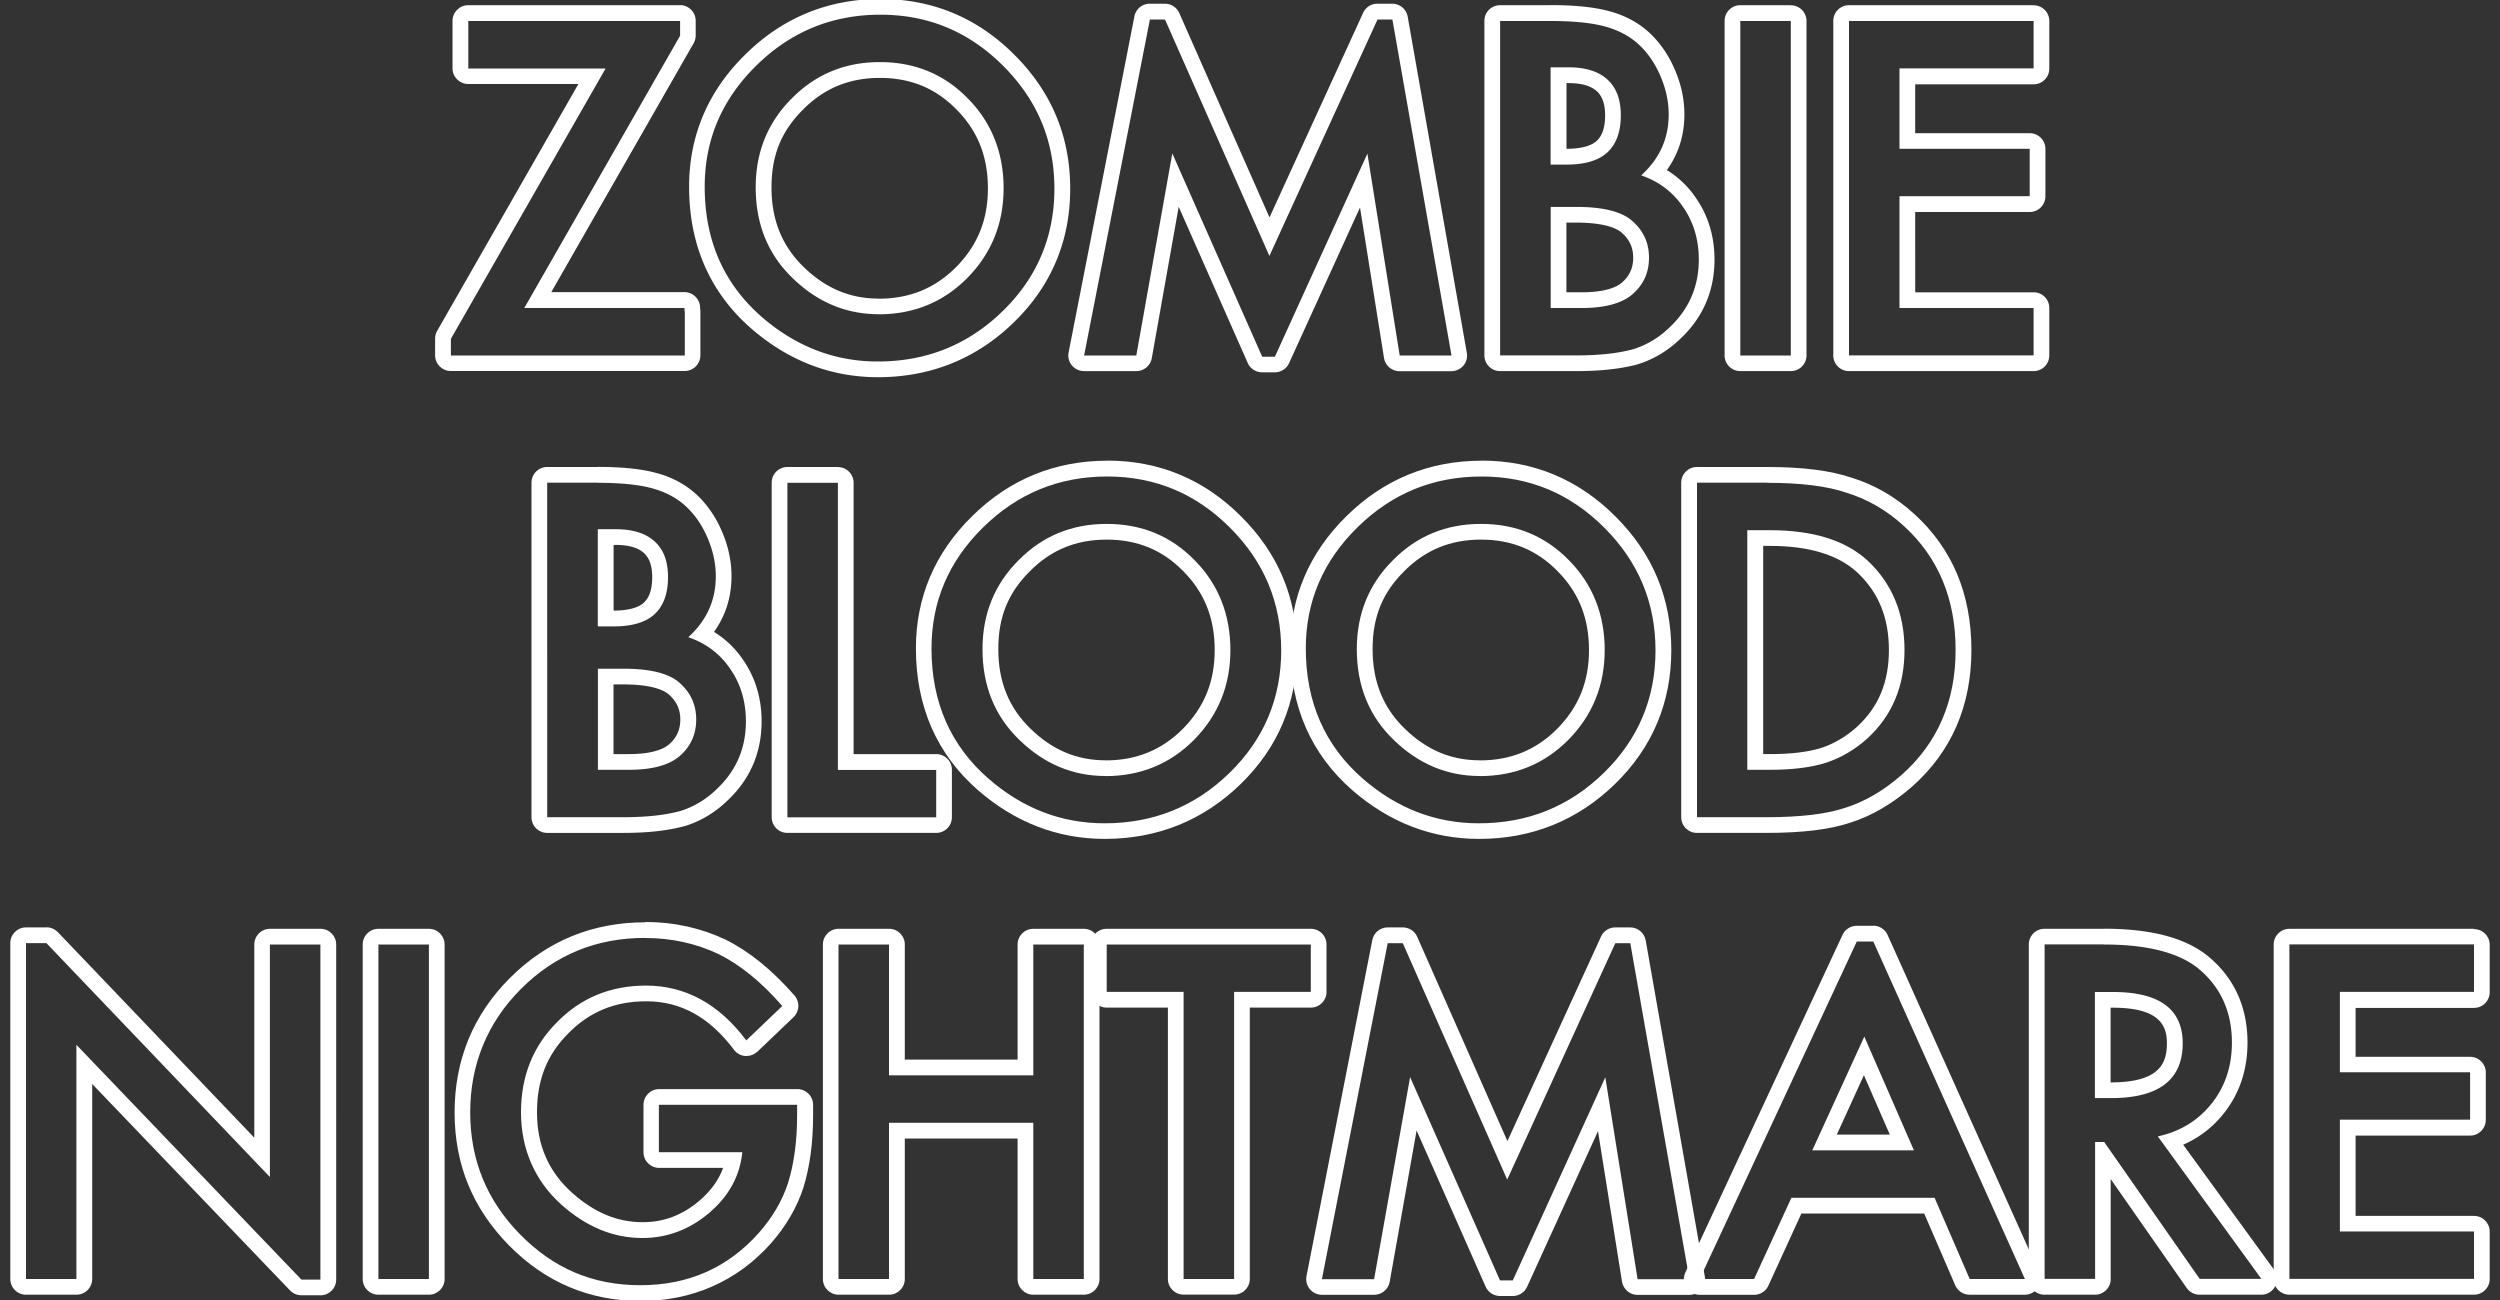 <svg xmlns="http://www.w3.org/2000/svg" viewBox="0 0 250 130"><rect x="0" y="0" width="250" height="130" fill="#333333" stroke="none"/><path d="M68.01 2.1v1.47L52.43 30.8h16.02v.21c0 .06.02.1.03.15v4.39H45.09v-1.67L60.56 6.85H46.83V2.1h21.19M68.01.52H46.82c-.87 0-1.57.7-1.57 1.57v4.74c0 .87.7 1.57 1.57 1.57h11.02L43.72 33.08c-.14.24-.21.51-.21.78v1.67c0 .87.7 1.57 1.57 1.57h23.39c.87 0 1.57-.7 1.57-1.57v-4.39c0-.1-.01-.21-.03-.31v-.05c0-.87-.7-1.57-1.57-1.57H55.13L69.36 4.33c.14-.24.21-.51.21-.78V2.08c0-.87-.7-1.57-1.57-1.57z" fill="#fff"/><path d="M88.05 1.47c4.77 0 8.85 1.7 12.26 5.11 3.42 3.41 5.13 7.5 5.13 12.28s-1.72 8.89-5.16 12.24c-3.45 3.37-7.62 5.05-12.5 5.05-4.32 0-8.2-1.5-11.63-4.48-3.78-3.31-5.68-7.64-5.68-13 0-4.71 1.73-8.75 5.18-12.13 3.44-3.38 7.57-5.07 12.39-5.07m-.18 29.96c3.51 0 6.47-1.21 8.88-3.64 2.41-2.46 3.62-5.44 3.62-8.97s-1.19-6.56-3.57-8.97c-2.37-2.43-5.3-3.64-8.8-3.64s-6.42 1.21-8.82 3.64c-2.4 2.4-3.6 5.36-3.6 8.88 0 3.7 1.24 6.74 3.73 9.12 2.47 2.38 5.32 3.57 8.56 3.57M88.05-.1c-5.23 0-9.77 1.86-13.49 5.52-3.75 3.67-5.65 8.13-5.65 13.25 0 5.81 2.09 10.58 6.21 14.18 3.72 3.23 7.98 4.87 12.67 4.87 5.28 0 9.86-1.85 13.6-5.49s5.63-8.14 5.63-13.37-1.88-9.7-5.6-13.4C97.73 1.77 93.23-.1 88.05-.1zm-.19 29.96c-2.84 0-5.28-1.02-7.46-3.13-2.18-2.1-3.25-4.71-3.25-7.99s1.03-5.66 3.14-7.77c2.12-2.14 4.63-3.18 7.7-3.18s5.59 1.04 7.67 3.17c2.11 2.13 3.13 4.7 3.13 7.87s-1.04 5.7-3.17 7.87c-2.12 2.13-4.66 3.17-7.76 3.17zM139.24 1.95l5.91 33.6h-5.18l-3.23-20.19-9.25 20.31h-1.27l-8.99-20.33-3.6 20.21h-5.22l6.58-33.6h1.51l10.44 23.64 10.81-23.64h1.5m-.01-1.58h-1.5c-.62 0-1.18.36-1.43.92l-9.36 20.45-9.02-20.43c-.25-.57-.82-.94-1.44-.94h-1.51c-.75 0-1.4.53-1.54 1.27l-6.58 33.6c-.09.46.03.94.33 1.3s.74.57 1.22.57h5.22c.76 0 1.42-.55 1.55-1.3l2.69-15.13 6.9 15.61c.25.57.82.94 1.44.94h1.27c.62 0 1.18-.36 1.43-.92L136 20.75l2.4 15.04c.12.76.78 1.33 1.55 1.33h5.18c.47 0 .91-.21 1.21-.56s.43-.83.34-1.29l-5.91-33.6c-.13-.75-.79-1.3-1.55-1.3zM155.04 2.1c2.24 0 4.02.17 5.35.52 1.34.35 2.48.93 3.4 1.75.94.85 1.68 1.91 2.23 3.18.56 1.29.85 2.59.85 3.9 0 2.4-.92 4.43-2.75 6.09 1.78.61 3.18 1.67 4.2 3.18 1.04 1.5 1.56 3.25 1.56 5.24 0 2.61-.92 4.82-2.77 6.63-1.11 1.11-2.36 1.88-3.75 2.32-1.52.42-3.42.63-5.7.63h-7.65V2.1h5.03m.02 14.36h1.58c1.88 0 3.25-.42 4.13-1.25.87-.83 1.31-2.05 1.31-3.67s-.45-2.77-1.34-3.59c-.9-.82-2.2-1.22-3.9-1.22h-1.78v9.73m0 14.34h3.12c2.28 0 3.96-.45 5.03-1.34 1.13-.97 1.69-2.2 1.69-3.68s-.54-2.66-1.62-3.64c-1.05-.97-2.94-1.45-5.65-1.45h-2.56v10.12M155.04.52h-5.03c-.87 0-1.57.7-1.57 1.57v33.45c0 .87.7 1.57 1.57 1.57h7.65c2.41 0 4.47-.23 6.12-.68.02 0 .03 0 .05-.02 1.63-.51 3.1-1.42 4.39-2.71 2.14-2.09 3.23-4.7 3.23-7.74 0-2.31-.62-4.37-1.84-6.14a9.538 9.538 0 0 0-2.92-2.81c1.16-1.62 1.75-3.48 1.75-5.57 0-1.53-.33-3.05-.98-4.53-.63-1.46-1.51-2.72-2.61-3.72-1.12-1-2.49-1.71-4.07-2.11-1.47-.38-3.35-.57-5.74-.57zm1.6 7.79h.2c1.29 0 2.25.27 2.84.81.56.51.83 1.3.83 2.42 0 1.18-.27 2.01-.82 2.53-.56.53-1.61.81-3.04.81V8.3zm0 13.95h.98c3.01 0 4.17.65 4.59 1.04.76.69 1.11 1.48 1.11 2.48s-.36 1.82-1.14 2.49c-.75.63-2.14.96-4 .96h-1.54v-6.97zM179.08 2.1v33.45h-5.05V2.1h5.05m0-1.58h-5.05c-.87 0-1.57.7-1.57 1.57v33.45c0 .87.7 1.57 1.57 1.57h5.05c.87 0 1.57-.7 1.57-1.57V2.1c0-.87-.7-1.57-1.57-1.57zM203.36 2.1v4.74h-13.41v8.04h13.02v4.74h-13.02V30.8h13.41v4.74H184.9V2.1h18.46m0-1.58H184.9c-.87 0-1.57.7-1.57 1.57v33.45c0 .87.7 1.57 1.57 1.57h18.46c.87 0 1.57-.7 1.57-1.57V30.8c0-.87-.7-1.57-1.57-1.57h-11.84V21.2h11.45c.87 0 1.57-.7 1.57-1.57v-4.74c0-.87-.7-1.57-1.57-1.57h-11.45V8.43h11.84c.87 0 1.57-.7 1.57-1.57V2.1c0-.87-.7-1.57-1.57-1.57zM59.75 48.28c2.24 0 4.02.17 5.35.52 1.34.35 2.48.93 3.4 1.75.94.85 1.68 1.91 2.23 3.18.56 1.29.85 2.59.85 3.9 0 2.4-.92 4.43-2.75 6.09 1.78.61 3.18 1.67 4.2 3.18 1.04 1.5 1.56 3.25 1.56 5.24 0 2.61-.92 4.82-2.77 6.63-1.11 1.11-2.36 1.88-3.75 2.32-1.52.42-3.42.63-5.7.63h-7.65V48.27h5.03m.03 14.37h1.58c1.88 0 3.25-.42 4.13-1.25.87-.83 1.31-2.05 1.31-3.67s-.45-2.77-1.34-3.58c-.9-.82-2.2-1.22-3.9-1.22h-1.78v9.73m0 14.33h3.12c2.28 0 3.96-.45 5.03-1.34 1.13-.97 1.69-2.2 1.69-3.68s-.54-2.66-1.62-3.64c-1.05-.97-2.94-1.45-5.65-1.45h-2.56v10.12m-.04-30.29h-5.03c-.87 0-1.57.7-1.57 1.57v33.45c0 .87.7 1.57 1.57 1.57h7.65c2.42 0 4.47-.23 6.12-.69.02 0 .03 0 .05-.01 1.63-.51 3.1-1.42 4.39-2.71 2.14-2.09 3.23-4.7 3.23-7.74 0-2.31-.62-4.37-1.84-6.14a9.538 9.538 0 0 0-2.92-2.81c1.16-1.62 1.75-3.48 1.75-5.57 0-1.53-.33-3.05-.98-4.53-.63-1.47-1.51-2.72-2.61-3.72-1.12-1-2.48-1.71-4.07-2.11-1.47-.38-3.35-.57-5.74-.57zm1.6 7.79h.2c1.29 0 2.25.27 2.84.81.56.51.83 1.3.83 2.42 0 1.18-.27 2.01-.82 2.53-.56.53-1.61.81-3.04.81v-6.58zm0 13.95h.98c3.01 0 4.17.65 4.59 1.04.76.69 1.11 1.48 1.11 2.48s-.36 1.82-1.14 2.49c-.75.63-2.14.96-4 .96h-1.54v-6.97zM83.79 48.28v28.71h9.83v4.74H78.74V48.28h5.05m0-1.58h-5.05c-.87 0-1.57.7-1.57 1.57v33.45c0 .87.7 1.57 1.57 1.57h14.88c.87 0 1.57-.7 1.57-1.57v-4.74c0-.87-.7-1.57-1.57-1.57h-8.26V48.28c0-.87-.7-1.57-1.57-1.57z" fill="#fff"/><path d="M110.73 47.65c4.77 0 8.85 1.7 12.26 5.11 3.42 3.41 5.13 7.5 5.13 12.28s-1.72 8.89-5.16 12.24c-3.45 3.37-7.62 5.05-12.5 5.05-4.32 0-8.2-1.49-11.63-4.48-3.78-3.31-5.68-7.64-5.68-13 0-4.71 1.73-8.75 5.18-12.13 3.44-3.38 7.57-5.07 12.39-5.07m-.18 29.96c3.51 0 6.47-1.21 8.88-3.64 2.41-2.46 3.62-5.44 3.62-8.97s-1.19-6.56-3.57-8.97c-2.37-2.43-5.3-3.64-8.8-3.64s-6.42 1.21-8.82 3.64c-2.4 2.4-3.6 5.36-3.6 8.88 0 3.7 1.24 6.74 3.73 9.12 2.47 2.38 5.32 3.57 8.56 3.57m.19-31.53c-5.23 0-9.77 1.86-13.49 5.52-3.75 3.67-5.65 8.13-5.65 13.25 0 5.81 2.09 10.58 6.21 14.18 3.72 3.23 7.98 4.87 12.67 4.87 5.28 0 9.86-1.85 13.6-5.49s5.63-8.14 5.63-13.37-1.88-9.7-5.6-13.4c-3.7-3.7-8.2-5.57-13.37-5.57zm-.19 29.96c-2.84 0-5.28-1.02-7.46-3.13-2.18-2.1-3.25-4.71-3.25-7.99s1.03-5.66 3.14-7.77c2.11-2.14 4.63-3.18 7.7-3.18s5.59 1.04 7.67 3.17c2.11 2.13 3.13 4.7 3.13 7.87s-1.04 5.7-3.17 7.87c-2.12 2.13-4.66 3.17-7.76 3.17z" fill="#fff"/><path d="M148.16 47.65c4.77 0 8.85 1.7 12.26 5.11 3.42 3.41 5.13 7.5 5.13 12.28s-1.72 8.89-5.16 12.24c-3.45 3.37-7.62 5.05-12.5 5.05-4.32 0-8.2-1.49-11.63-4.48-3.78-3.31-5.68-7.64-5.68-13 0-4.71 1.73-8.75 5.18-12.13 3.44-3.38 7.57-5.07 12.39-5.07m-.18 29.96c3.51 0 6.47-1.21 8.88-3.64 2.41-2.46 3.62-5.44 3.62-8.97s-1.19-6.56-3.57-8.97c-2.37-2.43-5.3-3.64-8.8-3.64s-6.42 1.21-8.82 3.64c-2.4 2.4-3.6 5.36-3.6 8.88 0 3.7 1.24 6.74 3.73 9.12 2.47 2.38 5.32 3.57 8.56 3.57m.19-31.53c-5.23 0-9.77 1.86-13.49 5.52-3.75 3.67-5.65 8.13-5.65 13.25 0 5.81 2.09 10.58 6.21 14.18 3.72 3.23 7.98 4.87 12.67 4.87 5.28 0 9.86-1.85 13.6-5.49s5.63-8.14 5.63-13.37-1.88-9.7-5.6-13.4c-3.7-3.7-8.2-5.57-13.37-5.57zm-.19 29.96c-2.84 0-5.28-1.02-7.46-3.13-2.18-2.1-3.25-4.71-3.25-7.99s1.03-5.66 3.14-7.77c2.12-2.14 4.63-3.18 7.7-3.18s5.59 1.04 7.67 3.17c2.11 2.13 3.13 4.7 3.13 7.87s-1.04 5.7-3.17 7.87c-2.12 2.13-4.66 3.17-7.76 3.17zM176.71 48.28c3.36 0 6.02.33 7.97 1 2.09.65 3.99 1.75 5.7 3.31 3.45 3.15 5.18 7.29 5.18 12.41s-1.8 9.3-5.39 12.48c-1.81 1.59-3.7 2.69-5.68 3.31-1.85.62-4.47.93-7.86.93h-6.93V48.27h7.02m-1.99 28.71H177c2.27 0 4.15-.24 5.65-.72 1.5-.51 2.86-1.31 4.07-2.4 2.48-2.27 3.73-5.22 3.73-8.86s-1.23-6.64-3.68-8.93c-2.21-2.04-5.47-3.05-9.77-3.05h-2.27v23.96m1.98-30.28h-7.02c-.87 0-1.57.7-1.57 1.57v33.45c0 .87.7 1.57 1.57 1.57h6.93c3.6 0 6.33-.33 8.37-1.01 2.15-.67 4.25-1.9 6.22-3.62 3.93-3.48 5.93-8.07 5.93-13.66s-1.91-10.13-5.69-13.58c-1.87-1.71-3.98-2.94-6.29-3.65-2.09-.71-4.87-1.07-8.44-1.07zm-.4 7.89h.7c3.88 0 6.8.89 8.7 2.64 2.13 1.98 3.18 4.53 3.18 7.77s-1.05 5.72-3.21 7.7c-1.04.94-2.22 1.64-3.51 2.08-1.32.42-3.06.63-5.15.63h-.7V54.6zM4.64 94.31l22.35 23.39V94.45h5.05v33.51h-1.9l-22.5-23.48v23.42H2.6V94.31h2.04m0-1.57H2.6c-.87 0-1.57.7-1.57 1.57v33.59c0 .87.7 1.57 1.57 1.57h5.05c.87 0 1.57-.7 1.57-1.57v-19.5l19.79 20.65c.3.31.71.48 1.14.48h1.9c.87 0 1.57-.7 1.57-1.57V94.45c0-.87-.7-1.57-1.57-1.57H27c-.87 0-1.57.7-1.57 1.57v19.32L5.79 93.22c-.3-.31-.71-.49-1.14-.49zM42.89 94.45v33.45h-5.05V94.45h5.05m0-1.57h-5.05c-.87 0-1.57.7-1.57 1.57v33.45c0 .87.7 1.57 1.57 1.57h5.05c.87 0 1.57-.7 1.57-1.57V94.45c0-.87-.7-1.57-1.57-1.57zM64.52 93.8c2.61 0 5.05.53 7.32 1.6 2.17 1.07 4.3 2.8 6.39 5.2l-3.6 3.44c-2.74-3.65-6.09-5.48-10.03-5.48-3.54 0-6.51 1.22-8.9 3.66-2.4 2.4-3.6 5.4-3.6 9.01s1.34 6.8 4.01 9.21c2.5 2.24 5.21 3.36 8.12 3.36 2.48 0 4.72-.84 6.69-2.51 1.98-1.69 3.08-3.71 3.31-6.07h-8.34v-4.74h13.82v1.1c0 2.51-.3 4.74-.89 6.67-.58 1.79-1.55 3.47-2.93 5.03-3.11 3.5-7.06 5.24-11.85 5.24s-8.69-1.69-12.02-5.07c-3.34-3.39-5-7.47-5-12.22s1.7-8.97 5.09-12.35c3.39-3.39 7.52-5.09 12.39-5.09m.02-1.56c-5.28 0-9.82 1.87-13.51 5.55-3.68 3.67-5.55 8.2-5.55 13.46s1.84 9.64 5.46 13.32c3.63 3.68 8.05 5.54 13.15 5.54s9.62-1.94 13.03-5.77c1.51-1.72 2.6-3.6 3.25-5.59.64-2.1.96-4.5.96-7.16v-1.1c0-.87-.7-1.57-1.57-1.57H65.92c-.87 0-1.57.7-1.57 1.57v4.74c0 .87.7 1.57 1.57 1.57h6.39c-.44 1.22-1.23 2.31-2.38 3.29-1.7 1.44-3.55 2.14-5.67 2.14-2.54 0-4.85-.97-7.07-2.96-2.34-2.11-3.49-4.74-3.49-8.03s1.03-5.79 3.14-7.9c2.12-2.16 4.66-3.2 7.79-3.2 3.45 0 6.32 1.59 8.77 4.85.27.36.68.59 1.13.62h.13c.4 0 .79-.16 1.09-.44l3.6-3.44c.61-.58.65-1.54.1-2.17-2.22-2.54-4.54-4.42-6.88-5.58-2.49-1.18-5.18-1.77-8.02-1.77zM108.38 94.45v33.45h-5.05v-15.62H88.9v15.62h-5.05V94.45h5.05v13.08h14.43V94.45h5.05m0-1.57h-5.05c-.87 0-1.57.7-1.57 1.57v11.51H90.48V94.45c0-.87-.7-1.57-1.57-1.57h-5.05c-.87 0-1.57.7-1.57 1.57v33.45c0 .87.7 1.57 1.57 1.57h5.05c.87 0 1.57-.7 1.57-1.57v-14.05h11.28v14.05c0 .87.7 1.57 1.57 1.57h5.05c.87 0 1.57-.7 1.57-1.57V94.45c0-.87-.7-1.57-1.57-1.57z" fill="#fff"/><path d="M131.08 94.45v4.74h-7.67v28.71h-5.05V99.19h-7.69v-4.74h20.41m0-1.57h-20.41c-.87 0-1.57.7-1.57 1.57v4.74c0 .87.7 1.57 1.57 1.57h6.12v27.13c0 .87.7 1.57 1.57 1.57h5.05c.87 0 1.57-.7 1.57-1.57v-27.13h6.1c.87 0 1.57-.7 1.57-1.57v-4.74c0-.87-.7-1.57-1.57-1.57zM187.33 94.15l15.16 33.75h-5.52l-3.51-8.12h-14.32l-3.73 8.12h-5.44l15.71-33.75h1.65m-6.1 20.88h10.16l-4.96-11.37-5.2 11.37m6.1-22.45h-1.65c-.61 0-1.17.35-1.43.91l-15.71 33.75c-.23.49-.19 1.06.1 1.51s.79.73 1.33.73h5.44c.62 0 1.17-.36 1.43-.92l3.3-7.21h12.28l3.1 7.17c.25.58.82.95 1.45.95h5.52a1.573 1.573 0 0 0 1.43-2.22L188.76 93.5c-.25-.57-.82-.93-1.44-.93zm-3.65 20.88l2.71-5.94 2.59 5.94h-5.31z" fill="#fff"/><path d="M210.36 94.45c4.42 0 7.61.83 9.58 2.49 2.17 1.85 3.25 4.29 3.25 7.32 0 2.37-.68 4.41-2.04 6.11-1.36 1.7-3.15 2.79-5.37 3.27l10.36 14.25h-6.17l-9.55-13.69h-.91v13.69h-5.05V94.44h5.91m-.87 15.37h1.6c4.78 0 7.17-1.83 7.17-5.48 0-3.42-2.33-5.13-6.98-5.13h-1.8v10.62m.87-16.94h-5.91c-.87 0-1.57.7-1.57 1.57v33.45c0 .87.7 1.57 1.57 1.57h5.05c.87 0 1.57-.7 1.57-1.57v-9.99l7.6 10.89c.29.42.78.67 1.29.67h6.17c.59 0 1.13-.33 1.4-.86s.22-1.16-.13-1.64l-9.08-12.5a10.46 10.46 0 0 0 4.05-3.12c1.58-1.98 2.38-4.37 2.38-7.09 0-3.5-1.28-6.37-3.8-8.52-2.28-1.93-5.75-2.87-10.6-2.87zm.71 7.89h.22c4.79 0 5.4 1.9 5.4 3.56 0 1.93-.66 3.91-5.6 3.91h-.03v-7.47z" fill="#fff"/><path d="M247.4 94.45v4.74h-13.41v8.04h13.02v4.74h-13.02v11.18h13.41v4.74h-18.46V94.44h18.46m0-1.56h-18.46c-.87 0-1.57.7-1.57 1.57v33.45c0 .87.7 1.57 1.57 1.57h18.46c.87 0 1.57-.7 1.57-1.57v-4.74c0-.87-.7-1.57-1.57-1.57h-11.84v-8.03h11.45c.87 0 1.57-.7 1.57-1.57v-4.74c0-.87-.7-1.57-1.57-1.57h-11.45v-4.89h11.84c.87 0 1.57-.7 1.57-1.57v-4.74c0-.87-.7-1.57-1.57-1.57zM163.03 94.32l5.91 33.6h-5.18l-3.23-20.19-9.25 20.31H150l-8.99-20.33-3.6 20.21h-5.22l6.58-33.6h1.51l10.44 23.64 10.81-23.64h1.5m0-1.58h-1.5c-.62 0-1.18.36-1.43.92l-9.36 20.45-9.02-20.43c-.25-.57-.82-.94-1.44-.94h-1.51c-.75 0-1.4.53-1.54 1.27l-6.58 33.6c-.09.46.03.94.33 1.3s.74.57 1.22.57h5.22c.76 0 1.42-.55 1.55-1.3l2.69-15.13 6.9 15.61c.25.57.82.94 1.44.94h1.28c.62 0 1.18-.36 1.43-.92l7.09-15.56 2.4 15.04c.12.76.78 1.33 1.55 1.33h5.18c.47 0 .91-.21 1.21-.56s.43-.83.34-1.29l-5.91-33.6c-.13-.75-.79-1.3-1.55-1.3z" fill="#fff"/></svg>